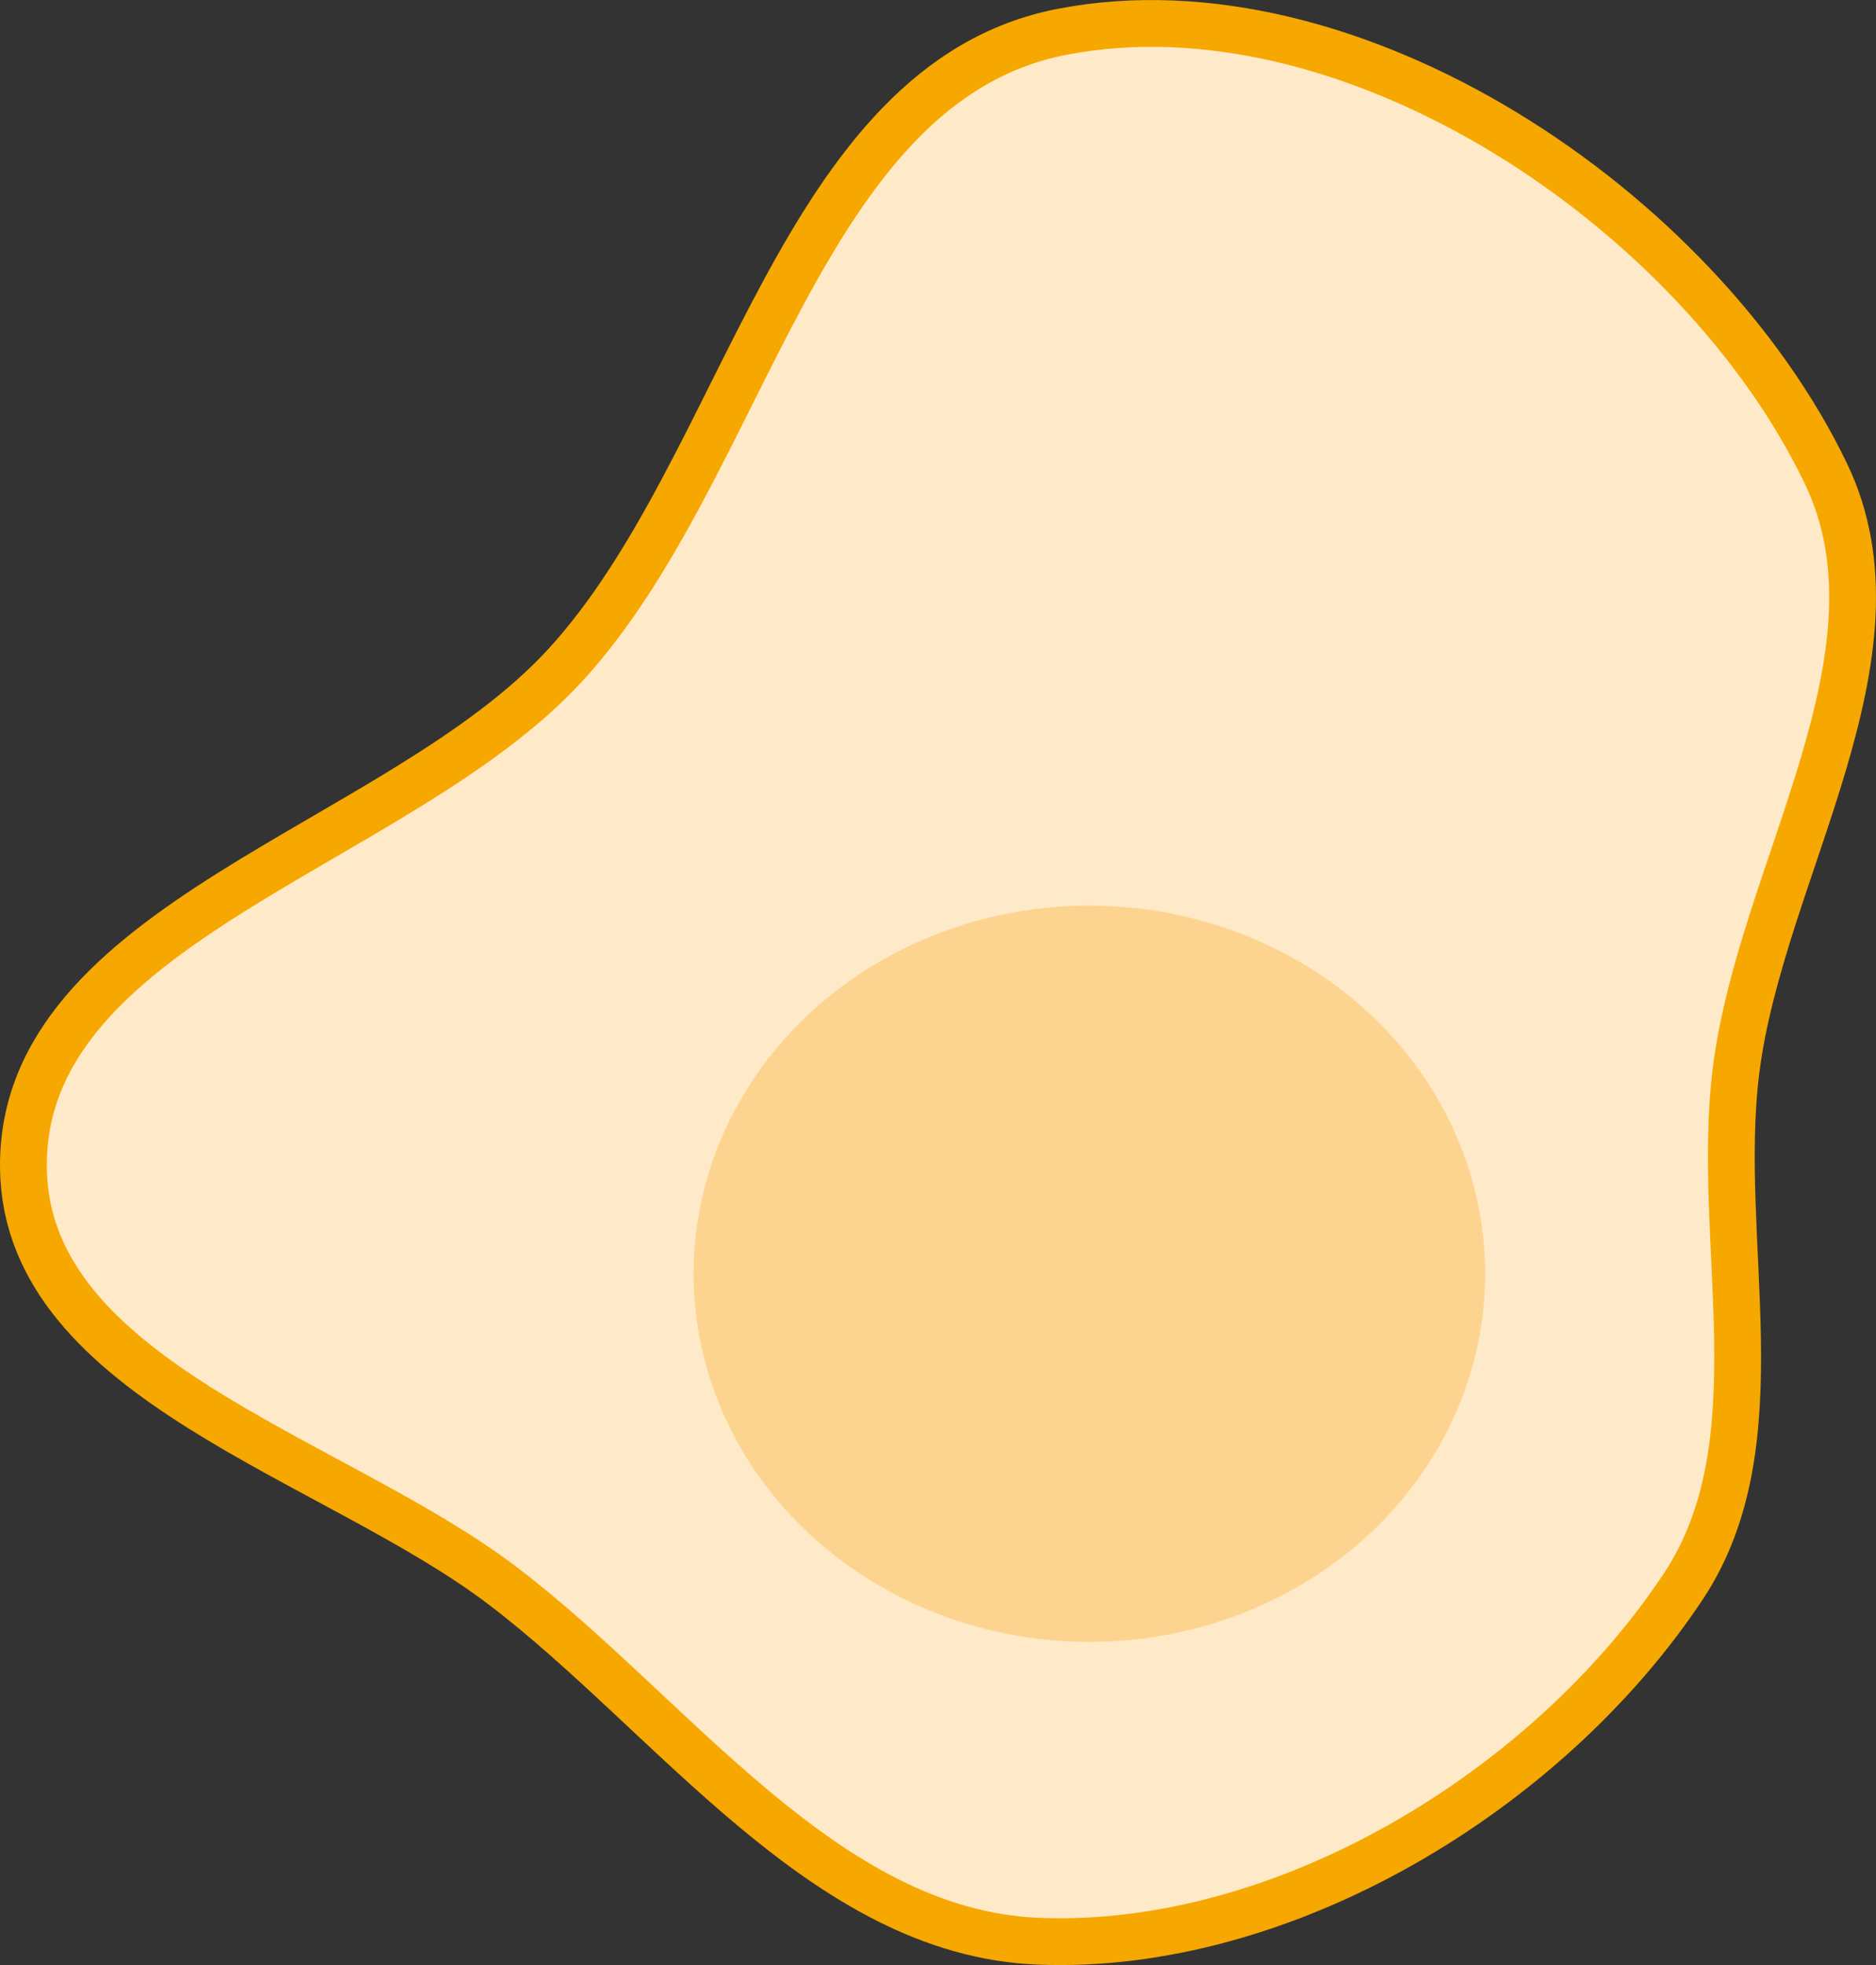 <?xml version="1.0" encoding="UTF-8" standalone="no"?>
<!-- Created with Inkscape (http://www.inkscape.org/) -->

<svg
   xmlns:dc="http://purl.org/dc/elements/1.1/"
   xmlns:cc="http://creativecommons.org/ns#"
   xmlns:rdf="http://www.w3.org/1999/02/22-rdf-syntax-ns#"
   xmlns:svg="http://www.w3.org/2000/svg"
   xmlns="http://www.w3.org/2000/svg"
   xmlns:sodipodi="http://sodipodi.sourceforge.net/DTD/sodipodi-0.dtd"
   xmlns:inkscape="http://www.inkscape.org/namespaces/inkscape"
   width="80.195mm"
   height="83.982mm"
   viewBox="0 0 80.195 83.982"
   version="1.1"
   id="svg1199"
   inkscape:version="0.92.4 5da689c313, 2019-01-14"
   sodipodi:docname="cell4.svg">
  <rect x="0" y="0" width="80.195" height="83.982" fill="#333333" stroke="none"/>
  <defs
     id="defs1193" />
  <sodipodi:namedview
     id="base"
     pagecolor="#ffffff"
     bordercolor="#666666"
     borderopacity="1.0"
     inkscape:pageopacity="0.0"
     inkscape:pageshadow="2"
     inkscape:zoom="0.061871843"
     inkscape:cx="-1162.4974"
     inkscape:cy="1061.0414"
     inkscape:document-units="mm"
     inkscape:current-layer="layer1"
     showgrid="false"
     inkscape:window-width="820"
     inkscape:window-height="427"
     inkscape:window-x="1840"
     inkscape:window-y="292"
     inkscape:window-maximized="0" />
  <g
     inkscape:label="Layer 1"
     inkscape:groupmode="layer"
     id="layer1"
     transform="translate(-262.613,-233.569)">
    <path
       style="fill:#feeac9;fill-opacity:1;stroke:#f6a800;stroke-width:2;stroke-linecap:round;stroke-linejoin:miter;stroke-miterlimit:4;stroke-dasharray:none;stroke-opacity:1"
       d="m 336.828,279.301 c -0.925,7.332 1.832,15.894 -2.248,22.055 -5.799,8.756 -17.118,15.615 -27.611,15.175 -9.135,-0.383 -15.575,-9.636 -22.849,-15.175 -7.204,-5.487 -20.353,-8.767 -20.505,-17.822 -0.177,-10.536 16.017,-13.77 23.151,-21.526 7.77,-8.447 9.992,-24.91 21.261,-27.082 12.341,-2.379 27.188,7.554 32.638,18.88 3.726,7.744 -2.761,16.968 -3.837,25.494 z"
       id="path1138"
       inkscape:connector-curvature="0"
       sodipodi:nodetypes="aaaaaaaaa" />
    <ellipse
       style="fill:#fdd48f;fill-opacity:1;stroke:none;stroke-width:2.532;stroke-linecap:round;stroke-linejoin:miter;stroke-miterlimit:4;stroke-dasharray:none;stroke-opacity:1"
       id="path1140"
       cx="309.182"
       cy="288.007"
       rx="16.92"
       ry="15.735" />
  </g>
</svg>

